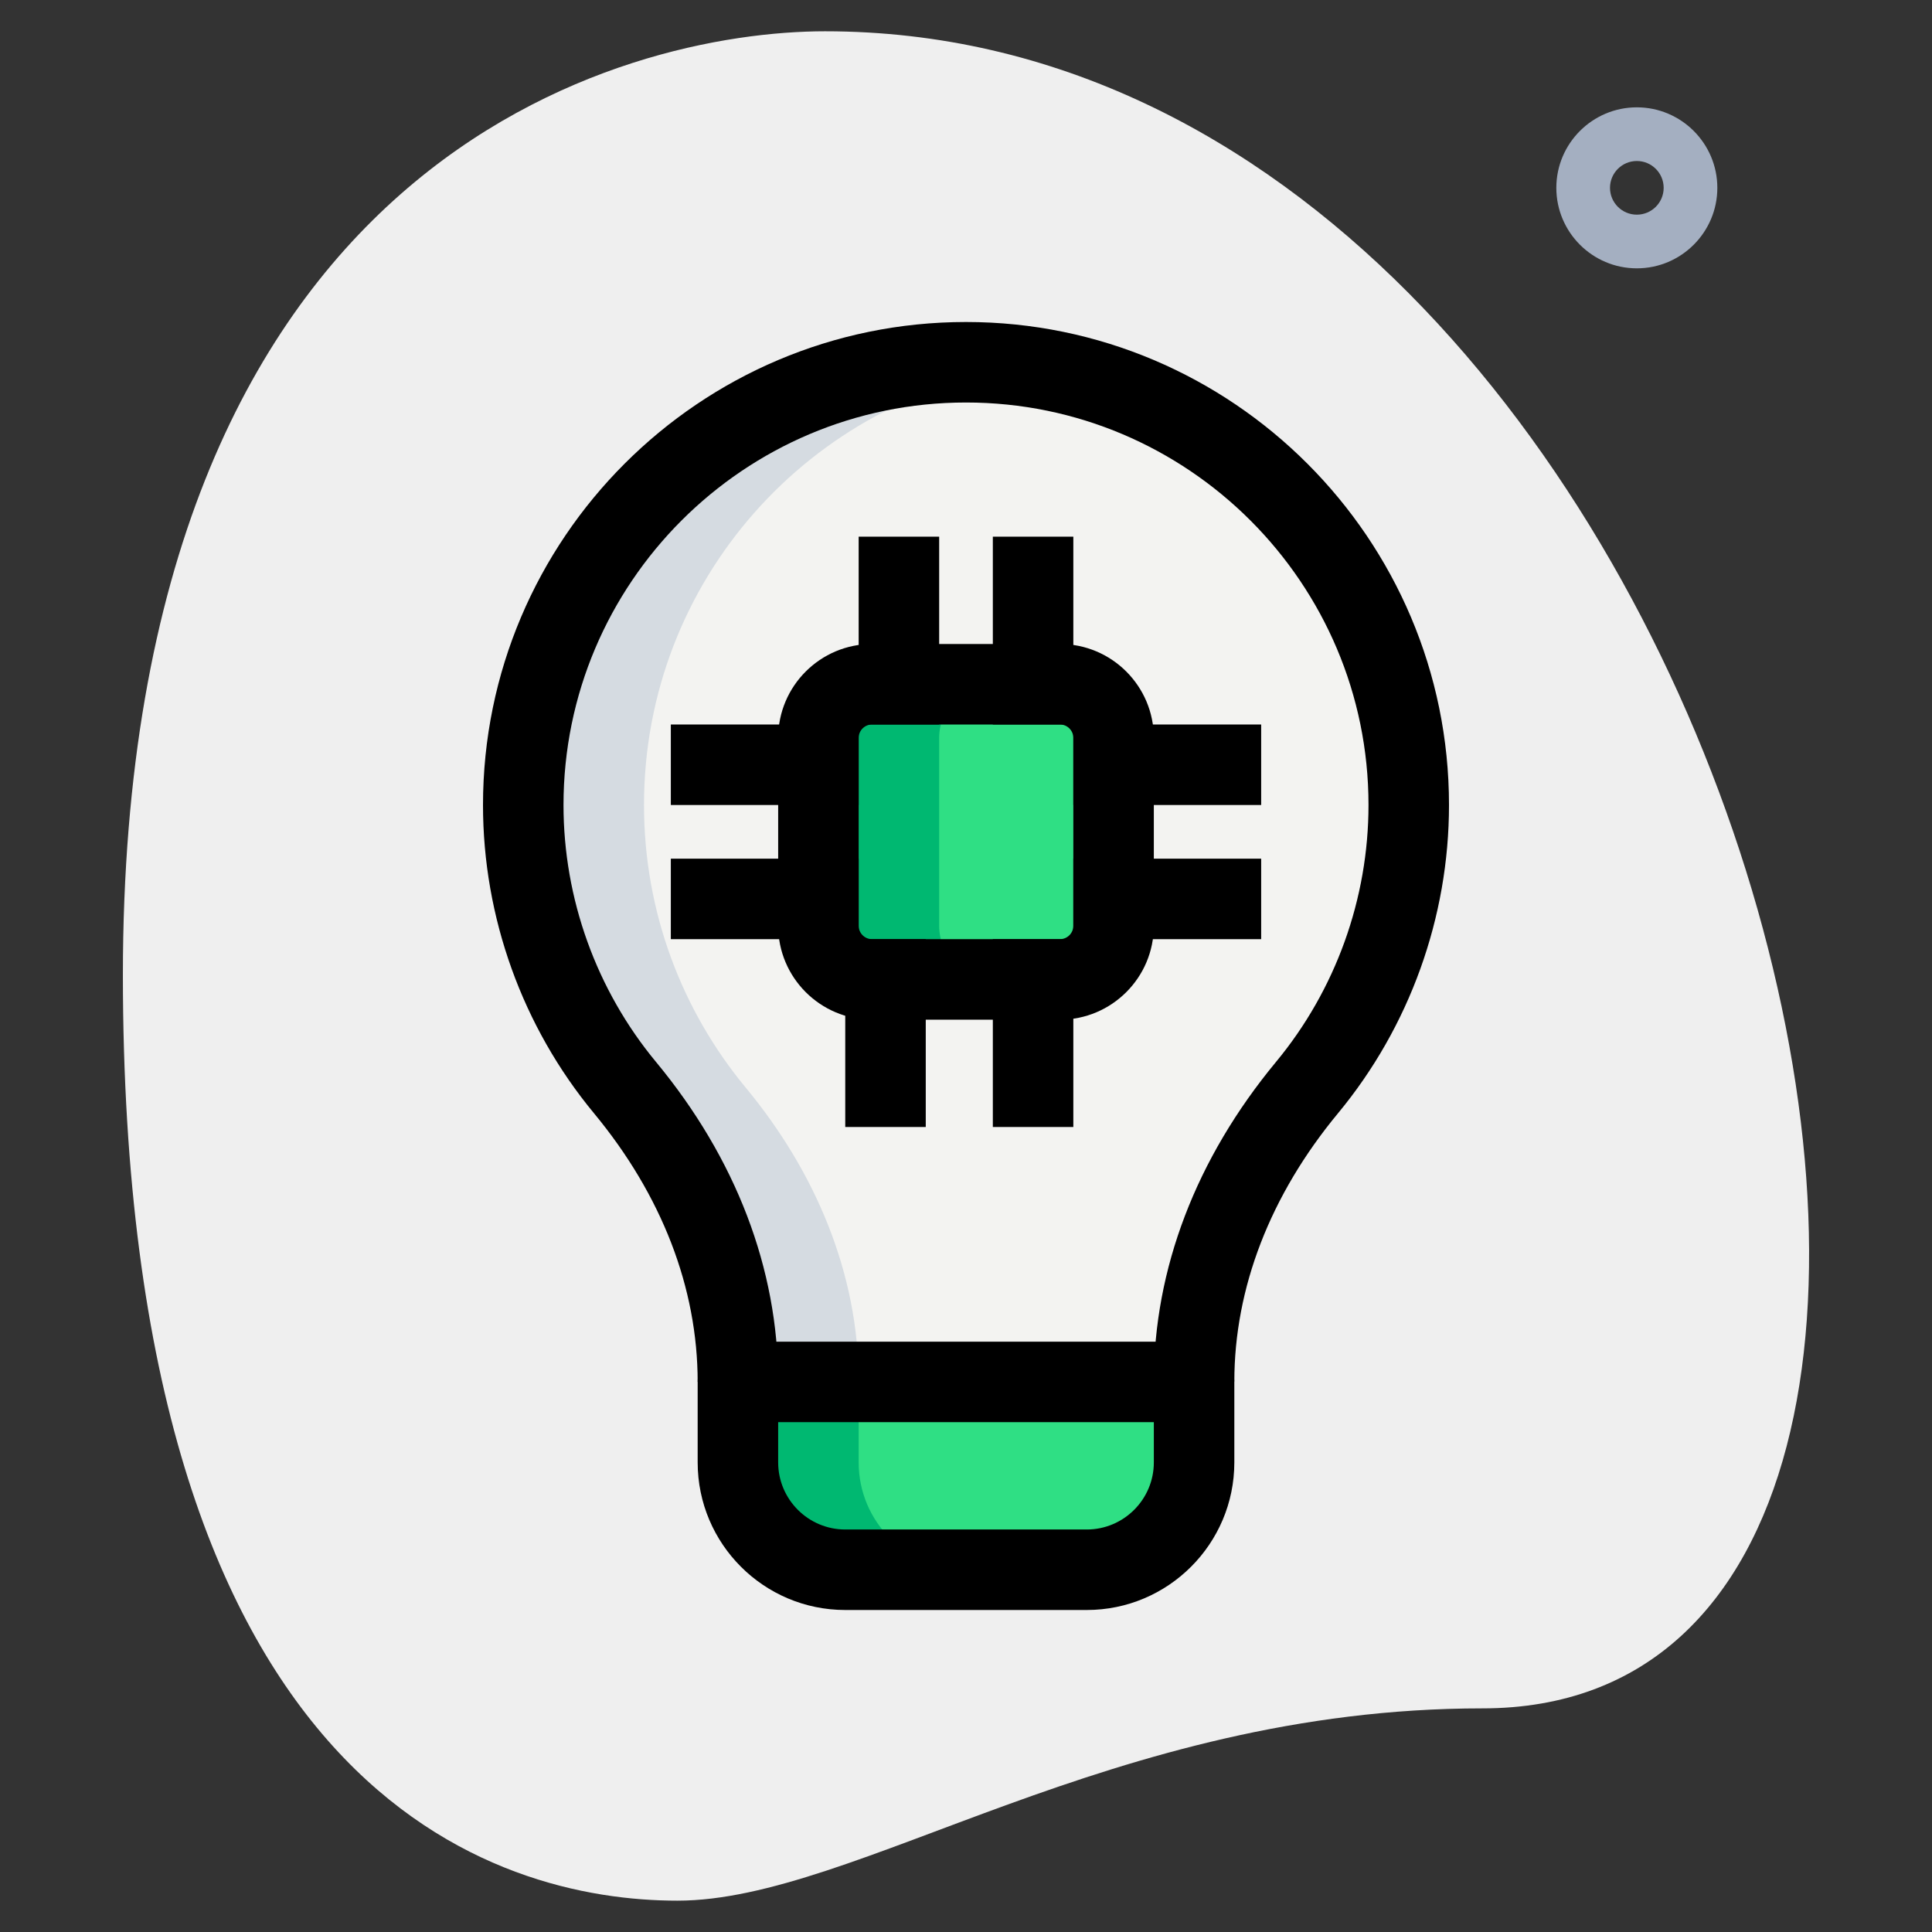 <svg id="_x31__x2C_5" enable-background="new 0 0 36 36" height="512" viewBox="0 0 36 36" width="512" xmlns="http://www.w3.org/2000/svg"><rect x="0" y="0" width="36" height="36" fill="#333333" stroke="none"/><path d="m27.623 31.833c-6.917 0-11.667 3.583-15 3.583s-10.333-1.916-10.333-17.249 9.417-17.584 13.083-17.584c17.167 0 24.5 31.25 12.25 31.25z" fill="#efefef"/><path d="m30.5 5c-.827 0-1.5-.673-1.5-1.5s.673-1.5 1.5-1.5 1.5.673 1.5 1.5-.673 1.5-1.5 1.5zm0-2c-.276 0-.5.224-.5.5s.224.5.5.5.5-.224.5-.5-.224-.5-.5-.5z" fill="#a4afc1"/><path d="m20.25 29.25h-4.5c-1.105 0-2-.895-2-2v-1.5h8.5v1.5c0 1.105-.895 2-2 2z" fill="#2fdf84"/><path d="m22.25 25.75v-.007c0-2.023.814-3.918 2.104-5.476 1.185-1.431 1.896-3.267 1.896-5.267 0-4.56-3.69-8.25-8.25-8.25s-8.25 3.69-8.25 8.25c0 2 .711 3.836 1.896 5.267 1.29 1.558 2.104 3.453 2.104 5.476v.007z" fill="#f3f3f1"/><path d="m19.75 18.25h-3.5c-.552 0-1-.448-1-1v-3.5c0-.552.448-1 1-1h3.5c.552 0 1 .448 1 1v3.5c0 .552-.448 1-1 1z" fill="#2fdf84"/><path d="m16 27.25v-1.5h-2.25v1.5c0 1.105.895 2 2 2h2.25c-1.105 0-2-.895-2-2z" fill="#00b871"/><path d="m17.5 17.25v-3.5c0-.552.448-1 1-1h-2.25c-.552 0-1 .448-1 1v3.5c0 .552.448 1 1 1h2.25c-.552 0-1-.448-1-1z" fill="#00b871"/><path d="m13.896 20.267c-1.185-1.431-1.896-3.267-1.896-5.267 0-4.177 3.1-7.615 7.125-8.165-.369-.05-.742-.085-1.125-.085-4.56 0-8.25 3.69-8.25 8.25 0 2 .711 3.836 1.896 5.267 1.29 1.558 2.104 3.453 2.104 5.476v.007h2.25v-.007c0-2.023-.814-3.918-2.104-5.476z" fill="#d5dbe1"/><path d="m20.25 30h-4.5c-1.517 0-2.75-1.233-2.75-2.75v-1.5c0-.414.336-.75.75-.75h8.5c.414 0 .75.336.75.75v1.5c0 1.517-1.233 2.75-2.75 2.75zm-5.75-3.5v.75c0 .689.561 1.25 1.25 1.25h4.5c.689 0 1.25-.561 1.25-1.25v-.75z"/><path d="m21.5 25.75v-.007c0-2.097.787-4.156 2.276-5.955 1.112-1.342 1.724-3.042 1.724-4.788 0-4.136-3.364-7.5-7.5-7.5s-7.5 3.364-7.5 7.5c0 1.746.612 3.446 1.724 4.788 1.489 1.798 2.276 3.857 2.276 5.955l-1.5.007c0-1.751-.668-3.479-1.931-5.005-1.334-1.611-2.069-3.651-2.069-5.745 0-4.962 4.038-9 9-9s9 4.038 9 9c0 2.094-.735 4.134-2.069 5.745-1.263 1.526-1.931 3.254-1.931 4.998z"/><path d="m19.75 19h-3.5c-.965 0-1.75-.785-1.75-1.75v-3.5c0-.965.785-1.75 1.75-1.75h3.5c.965 0 1.75.785 1.75 1.75v3.5c0 .965-.785 1.75-1.75 1.75zm-3.5-5.5c-.138 0-.25.112-.25.25v3.5c0 .138.112.25.25.25h3.5c.138 0 .25-.112.25-.25v-3.5c0-.138-.112-.25-.25-.25z"/><path d="m20 13.5h3.5v1.5h-3.5z"/><path d="m20 16h3.5v1.5h-3.5z"/><path d="m12.5 13.5h3.5v1.5h-3.5z"/><path d="m12.5 16h3.5v1.5h-3.5z"/><path d="m18.5 17.5h1.5v3.5h-1.5z"/><path d="m15.75 17.5h1.5v3.5h-1.5z"/><path d="m18.5 10h1.5v3.5h-1.5z"/><path d="m16 10h1.5v3.5h-1.5z"/></svg>